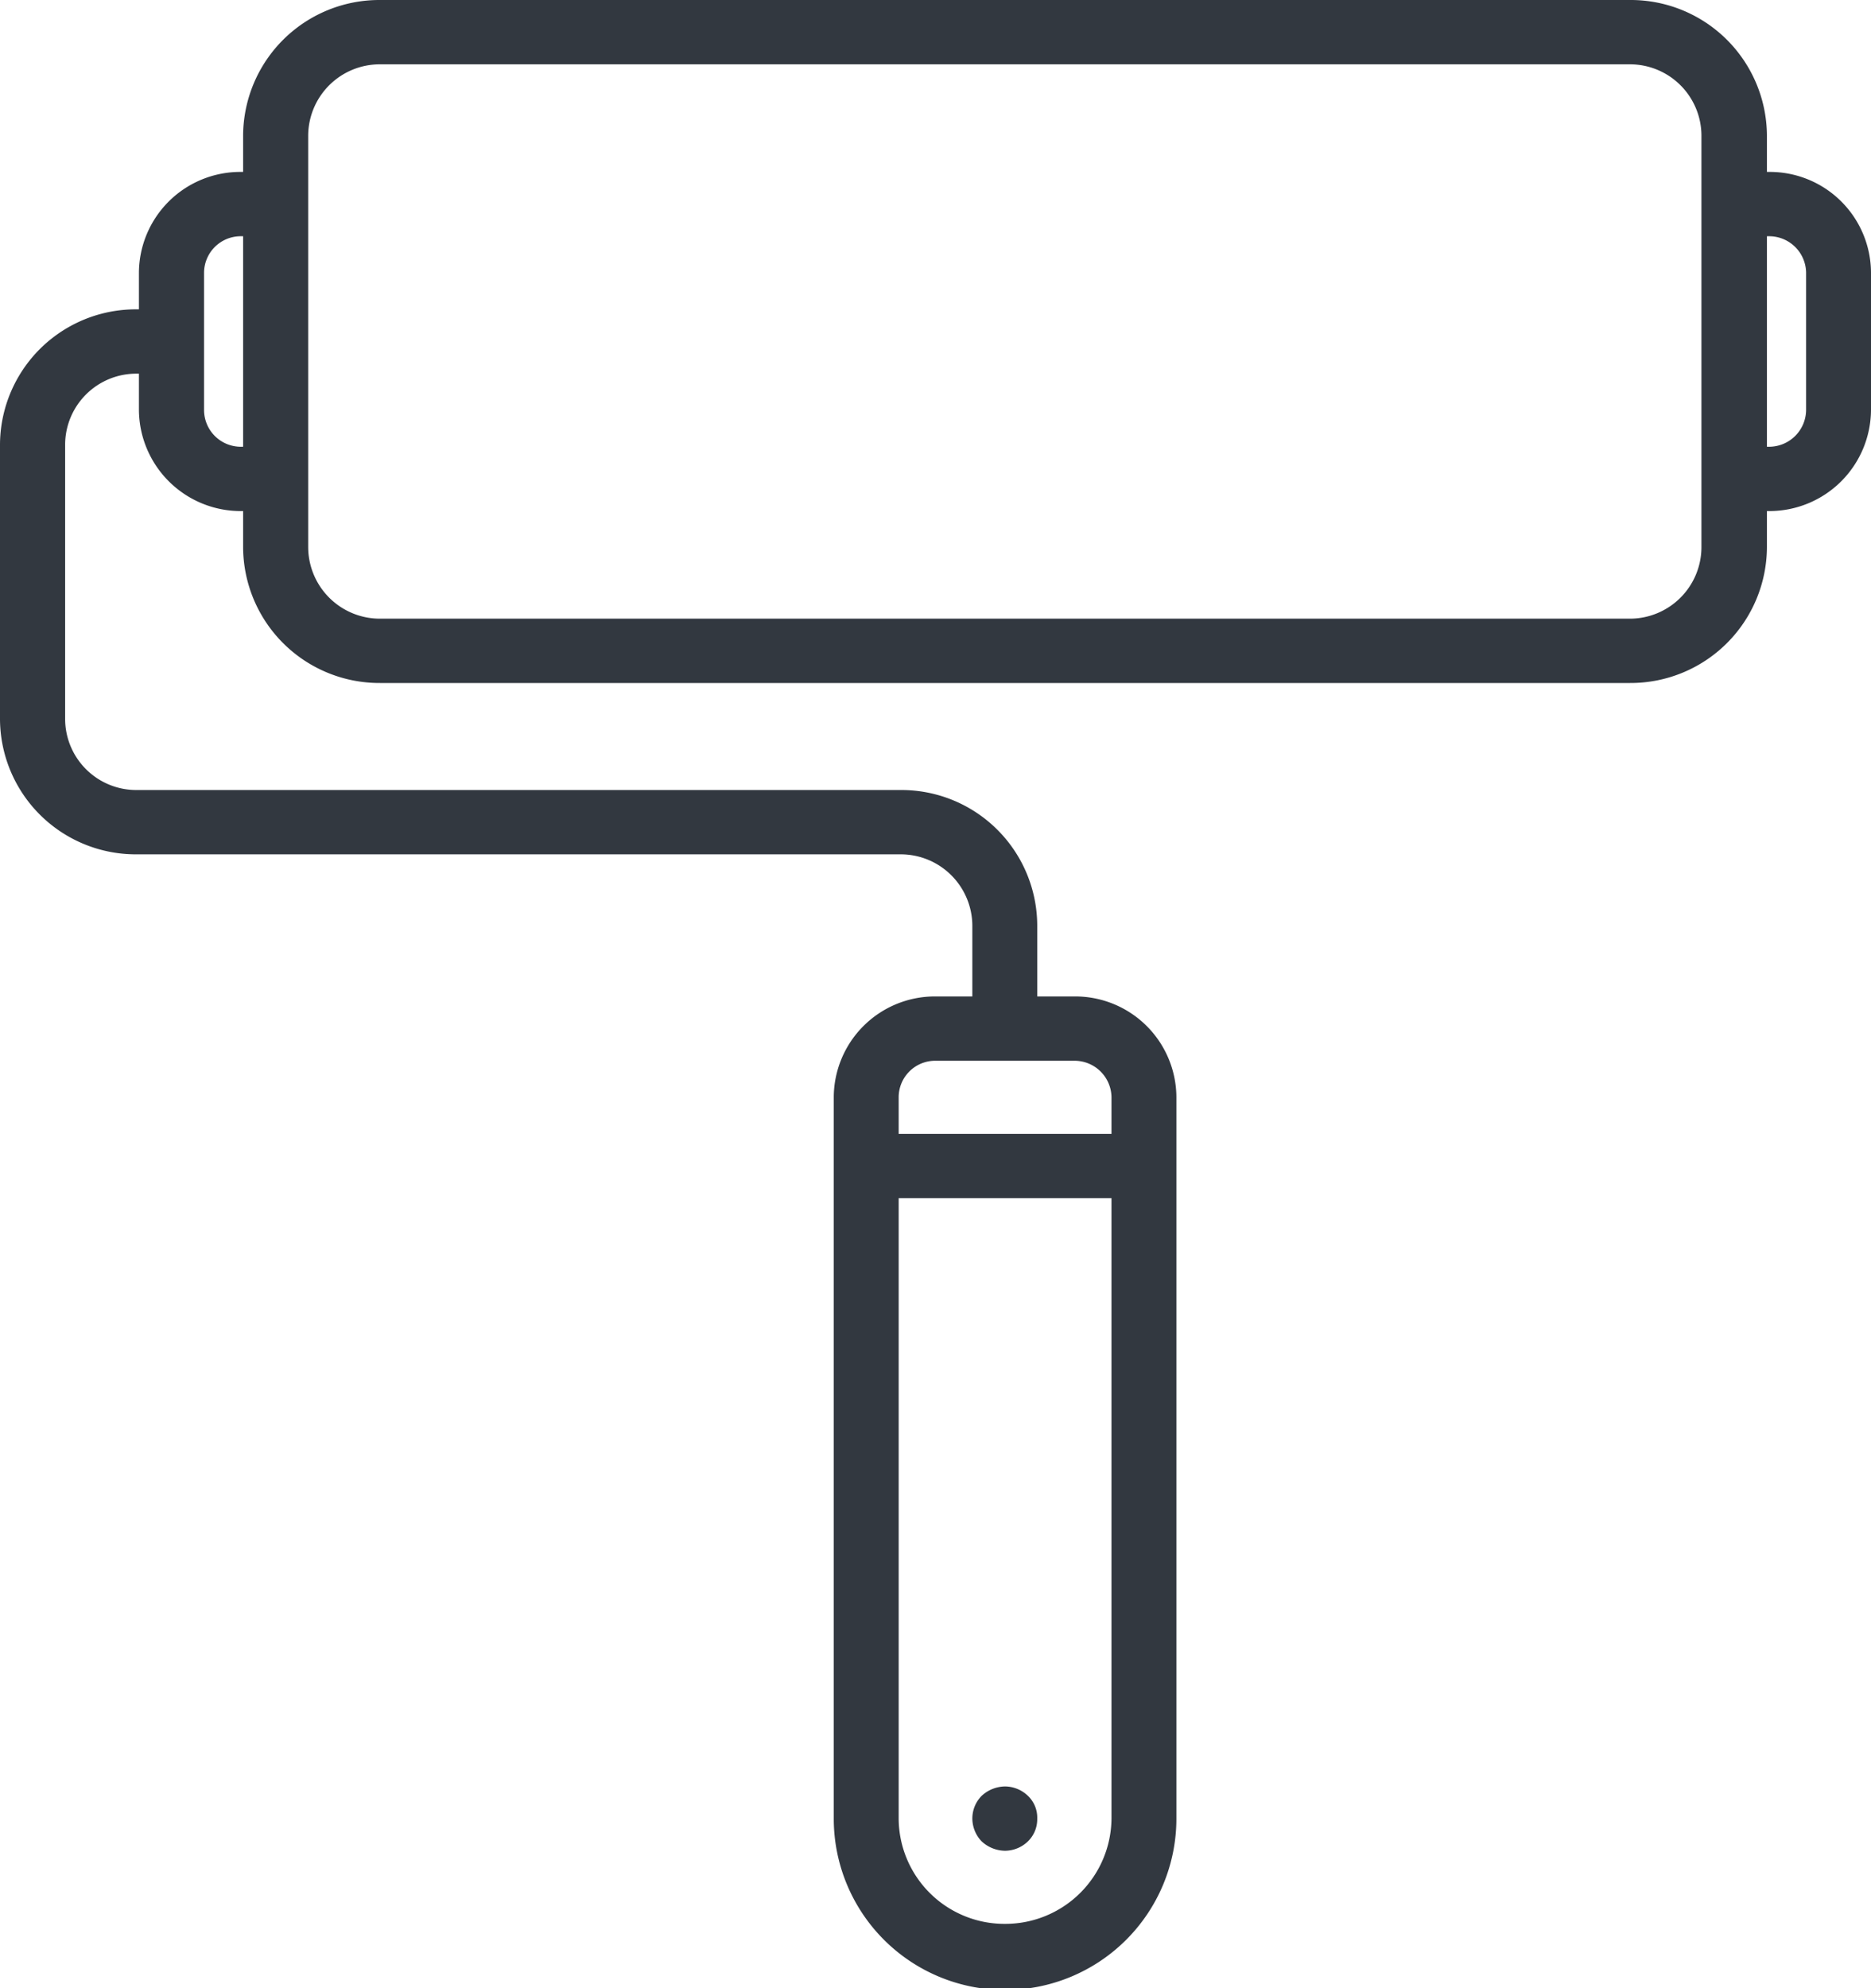 <svg xmlns="http://www.w3.org/2000/svg" width="32" height="34" viewBox="0 0 32 34">
  <defs>
    <style>
      .cls-1 {
        fill: #323840;
        fill-rule: evenodd;
      }
    </style>
  </defs>
  <path id="icon6" class="cls-1" d="M1024.26,1561.94h-0.04v-0.63a2.33,2.33,0,0,0-2.34-2.31H1000.5a2.33,2.33,0,0,0-2.342,2.31v0.63h-0.037a1.734,1.734,0,0,0-1.745,1.72v0.63h-0.037A2.323,2.323,0,0,0,994,1566.6v4.7a2.323,2.323,0,0,0,2.339,2.31h13.071a1.225,1.225,0,0,1,1.22,1.22v1.21H1010a1.731,1.731,0,0,0-1.74,1.72v12.34a2.93,2.93,0,0,0,5.86,0v-12.34a1.731,1.731,0,0,0-1.74-1.72h-0.64v-1.21a2.324,2.324,0,0,0-2.33-2.32H996.339a1.217,1.217,0,0,1-1.225-1.21v-4.7a1.217,1.217,0,0,1,1.225-1.21h0.037v0.62a1.742,1.742,0,0,0,1.745,1.73h0.037v0.62a2.332,2.332,0,0,0,2.342,2.32h21.38a2.332,2.332,0,0,0,2.34-2.32v-0.62h0.04a1.739,1.739,0,0,0,1.74-1.73v-2.35A1.731,1.731,0,0,0,1024.26,1561.94Zm-13.07,29.96a1.81,1.81,0,0,1-1.82-1.8v-10.61h3.64v10.61A1.816,1.816,0,0,1,1011.19,1591.9Zm1.82-14.14v0.63h-3.64v-0.63a0.625,0.625,0,0,1,.63-0.62h2.38A0.632,0.632,0,0,1,1013.01,1577.76Zm-14.889-11.12a0.629,0.629,0,0,1-.631-0.63v-2.35a0.627,0.627,0,0,1,.631-0.62h0.037v3.6h-0.037Zm24.979,1.72a1.225,1.225,0,0,1-1.22,1.22H1000.5a1.227,1.227,0,0,1-1.229-1.22v-7.05a1.225,1.225,0,0,1,1.229-1.21h21.38a1.223,1.223,0,0,1,1.22,1.21v7.05Zm1.79-2.35a0.634,0.634,0,0,1-.63.63h-0.04v-3.6h0.04a0.632,0.632,0,0,1,.63.62v2.35Zm-13.7,23.54a0.6,0.6,0,0,0-.4.16,0.552,0.552,0,0,0-.16.39,0.57,0.57,0,0,0,.16.39,0.6,0.6,0,0,0,.4.16,0.57,0.57,0,0,0,.39-0.16,0.528,0.528,0,0,0,.16-0.39,0.513,0.513,0,0,0-.16-0.39A0.57,0.57,0,0,0,1011.19,1589.55Z" transform="translate(-994 -1559)"/>
</svg>
